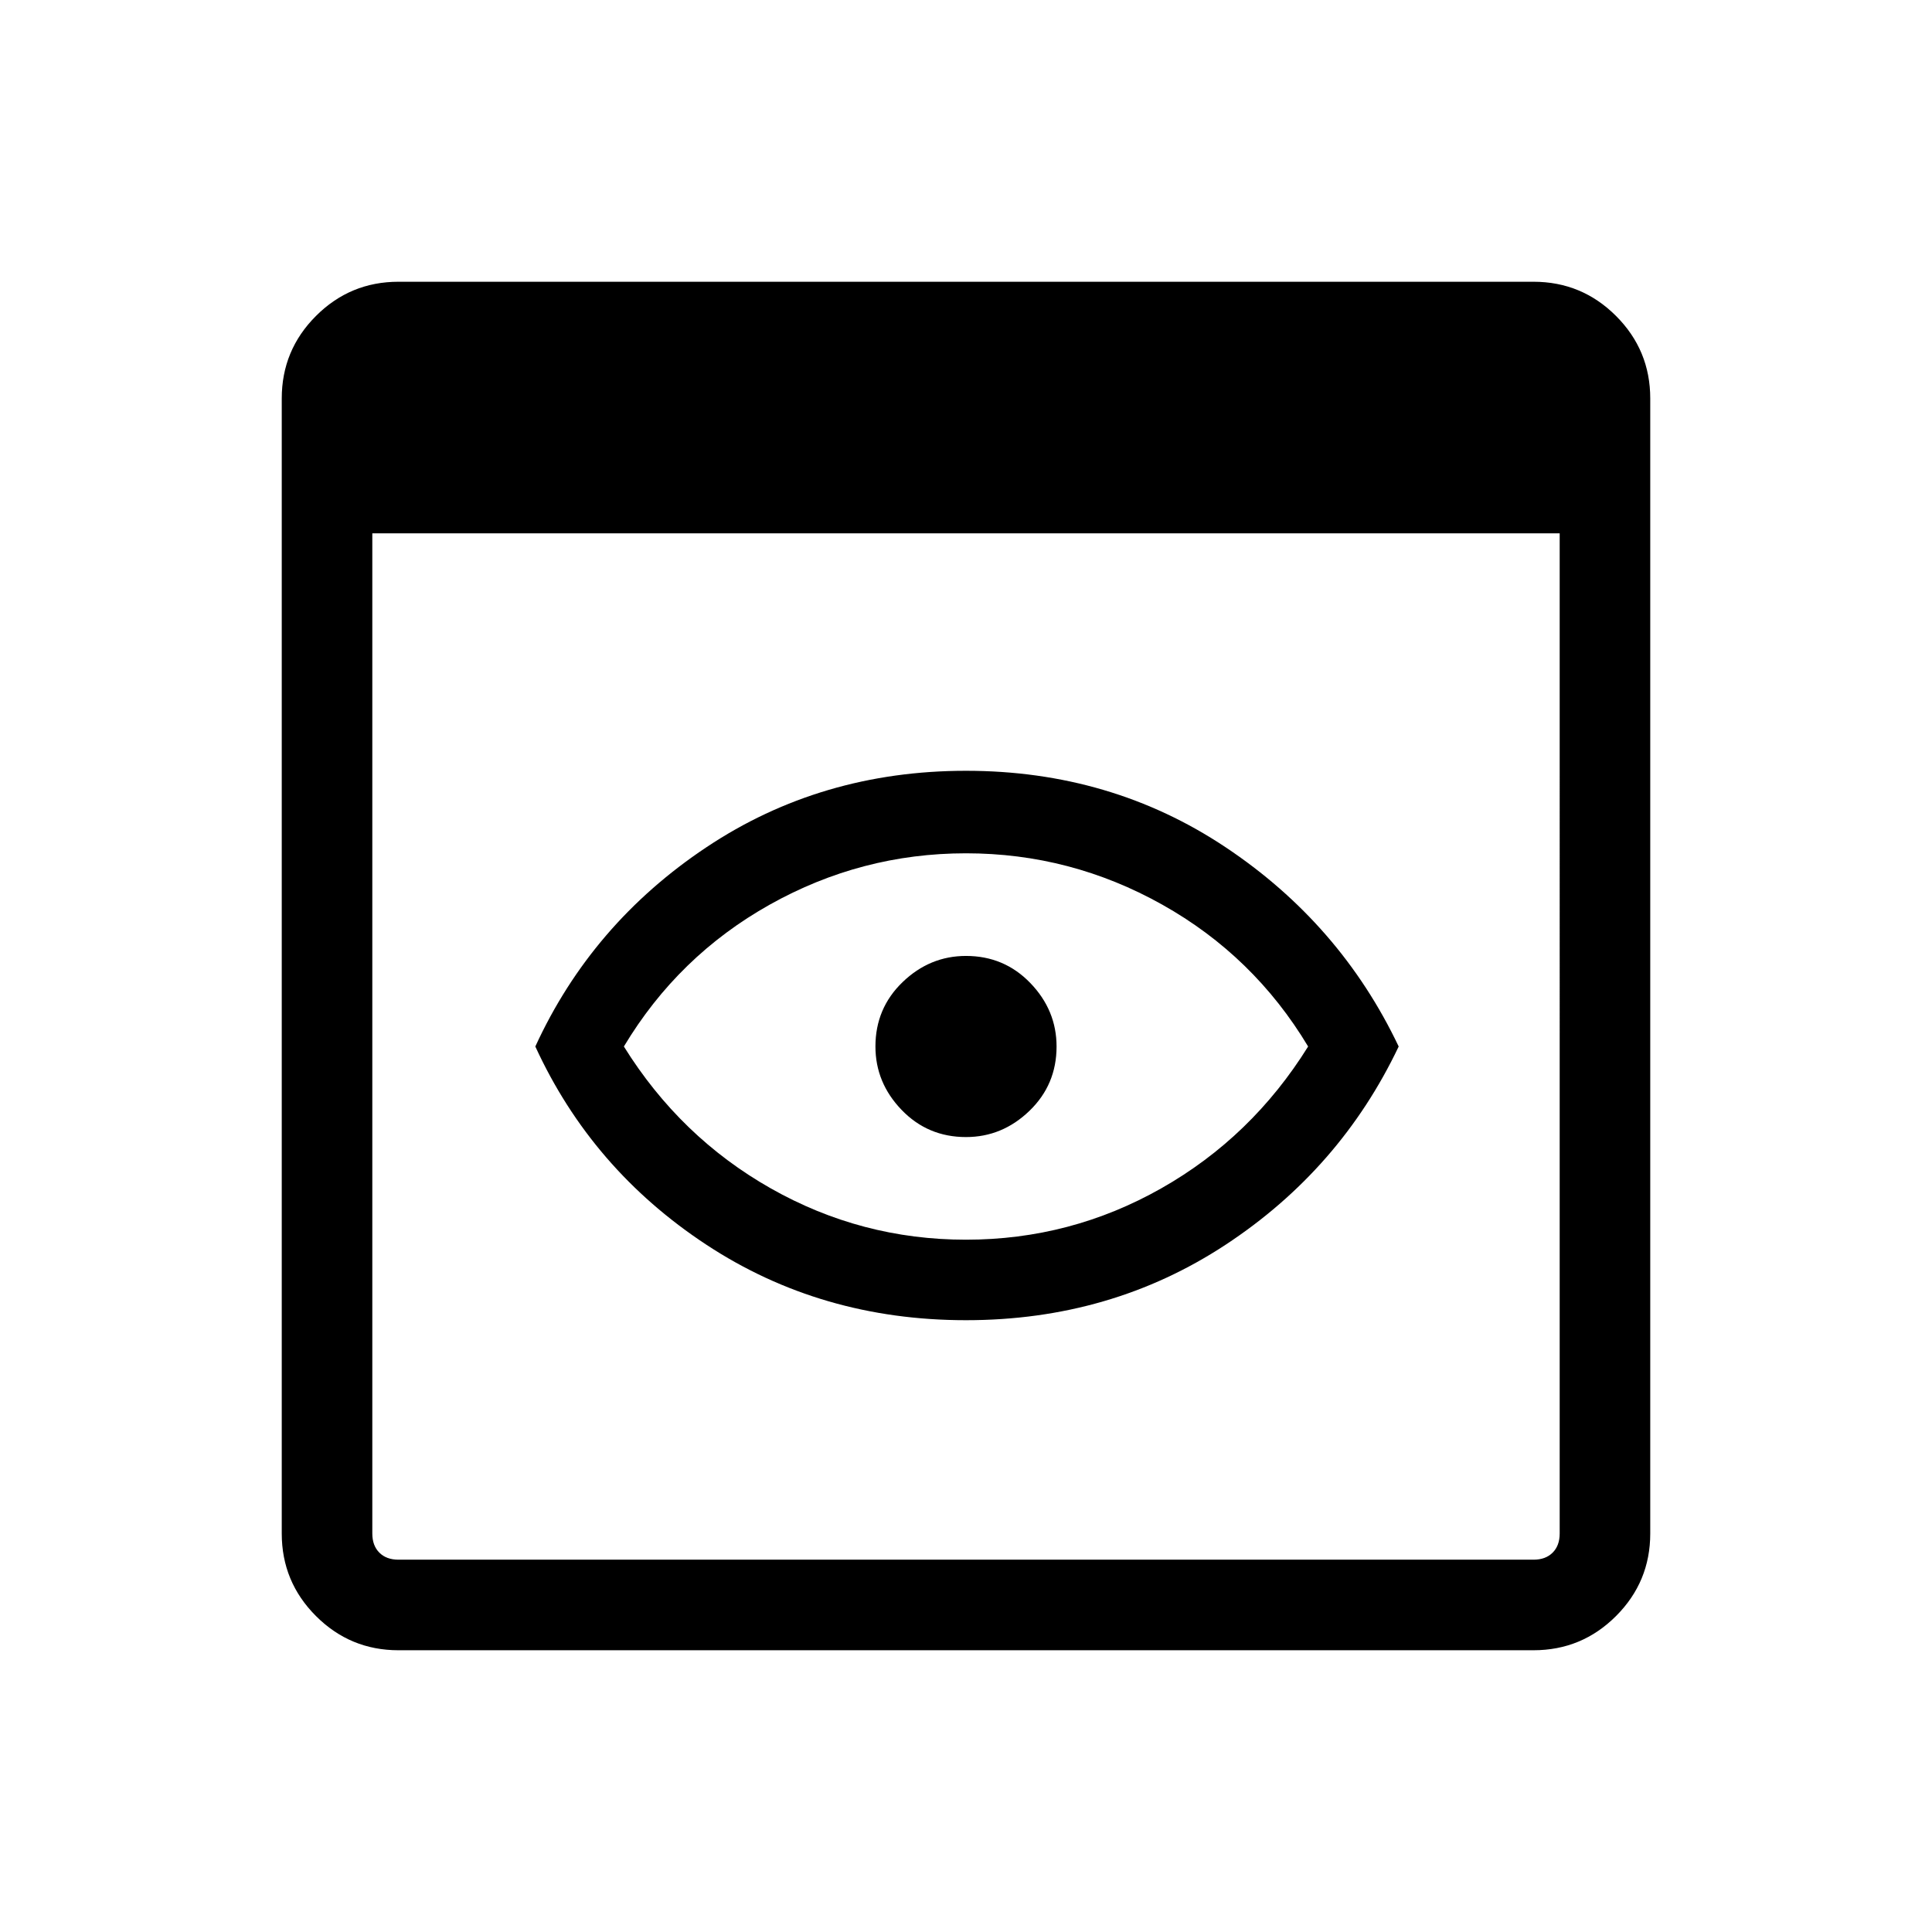 <svg xmlns="http://www.w3.org/2000/svg" viewBox="0 0 48 48"><path d="M9.9 41q-1.2 0-2.05-.85Q7 39.3 7 38.1V9.9q0-1.2.85-2.05Q8.7 7 9.9 7h28.2q1.2 0 2.05.85.85.85.85 2.05v28.2q0 1.2-.85 2.05-.85.85-2.05.85Zm0-2.25h28.2q.3 0 .475-.175t.175-.475V13.25H9.25V38.1q0 .3.175.475t.475.175ZM24 32.8q-3.6 0-6.45-1.875T13.3 26q1.4-3.05 4.25-4.95 2.85-1.9 6.45-1.9t6.45 1.9q2.85 1.9 4.3 4.95-1.45 3.05-4.3 4.925Q27.6 32.8 24 32.8Zm0-2q2.6 0 4.85-1.275Q31.1 28.25 32.5 26q-1.35-2.25-3.625-3.525T24 21.2q-2.6 0-4.875 1.275T15.5 26q1.4 2.25 3.65 3.525T24 30.8Zm0-2.55q-.95 0-1.6-.675-.65-.675-.65-1.575 0-.95.675-1.6.675-.65 1.575-.65.95 0 1.6.675.65.675.65 1.575 0 .95-.675 1.6-.675.65-1.575.65Z"/></svg>

